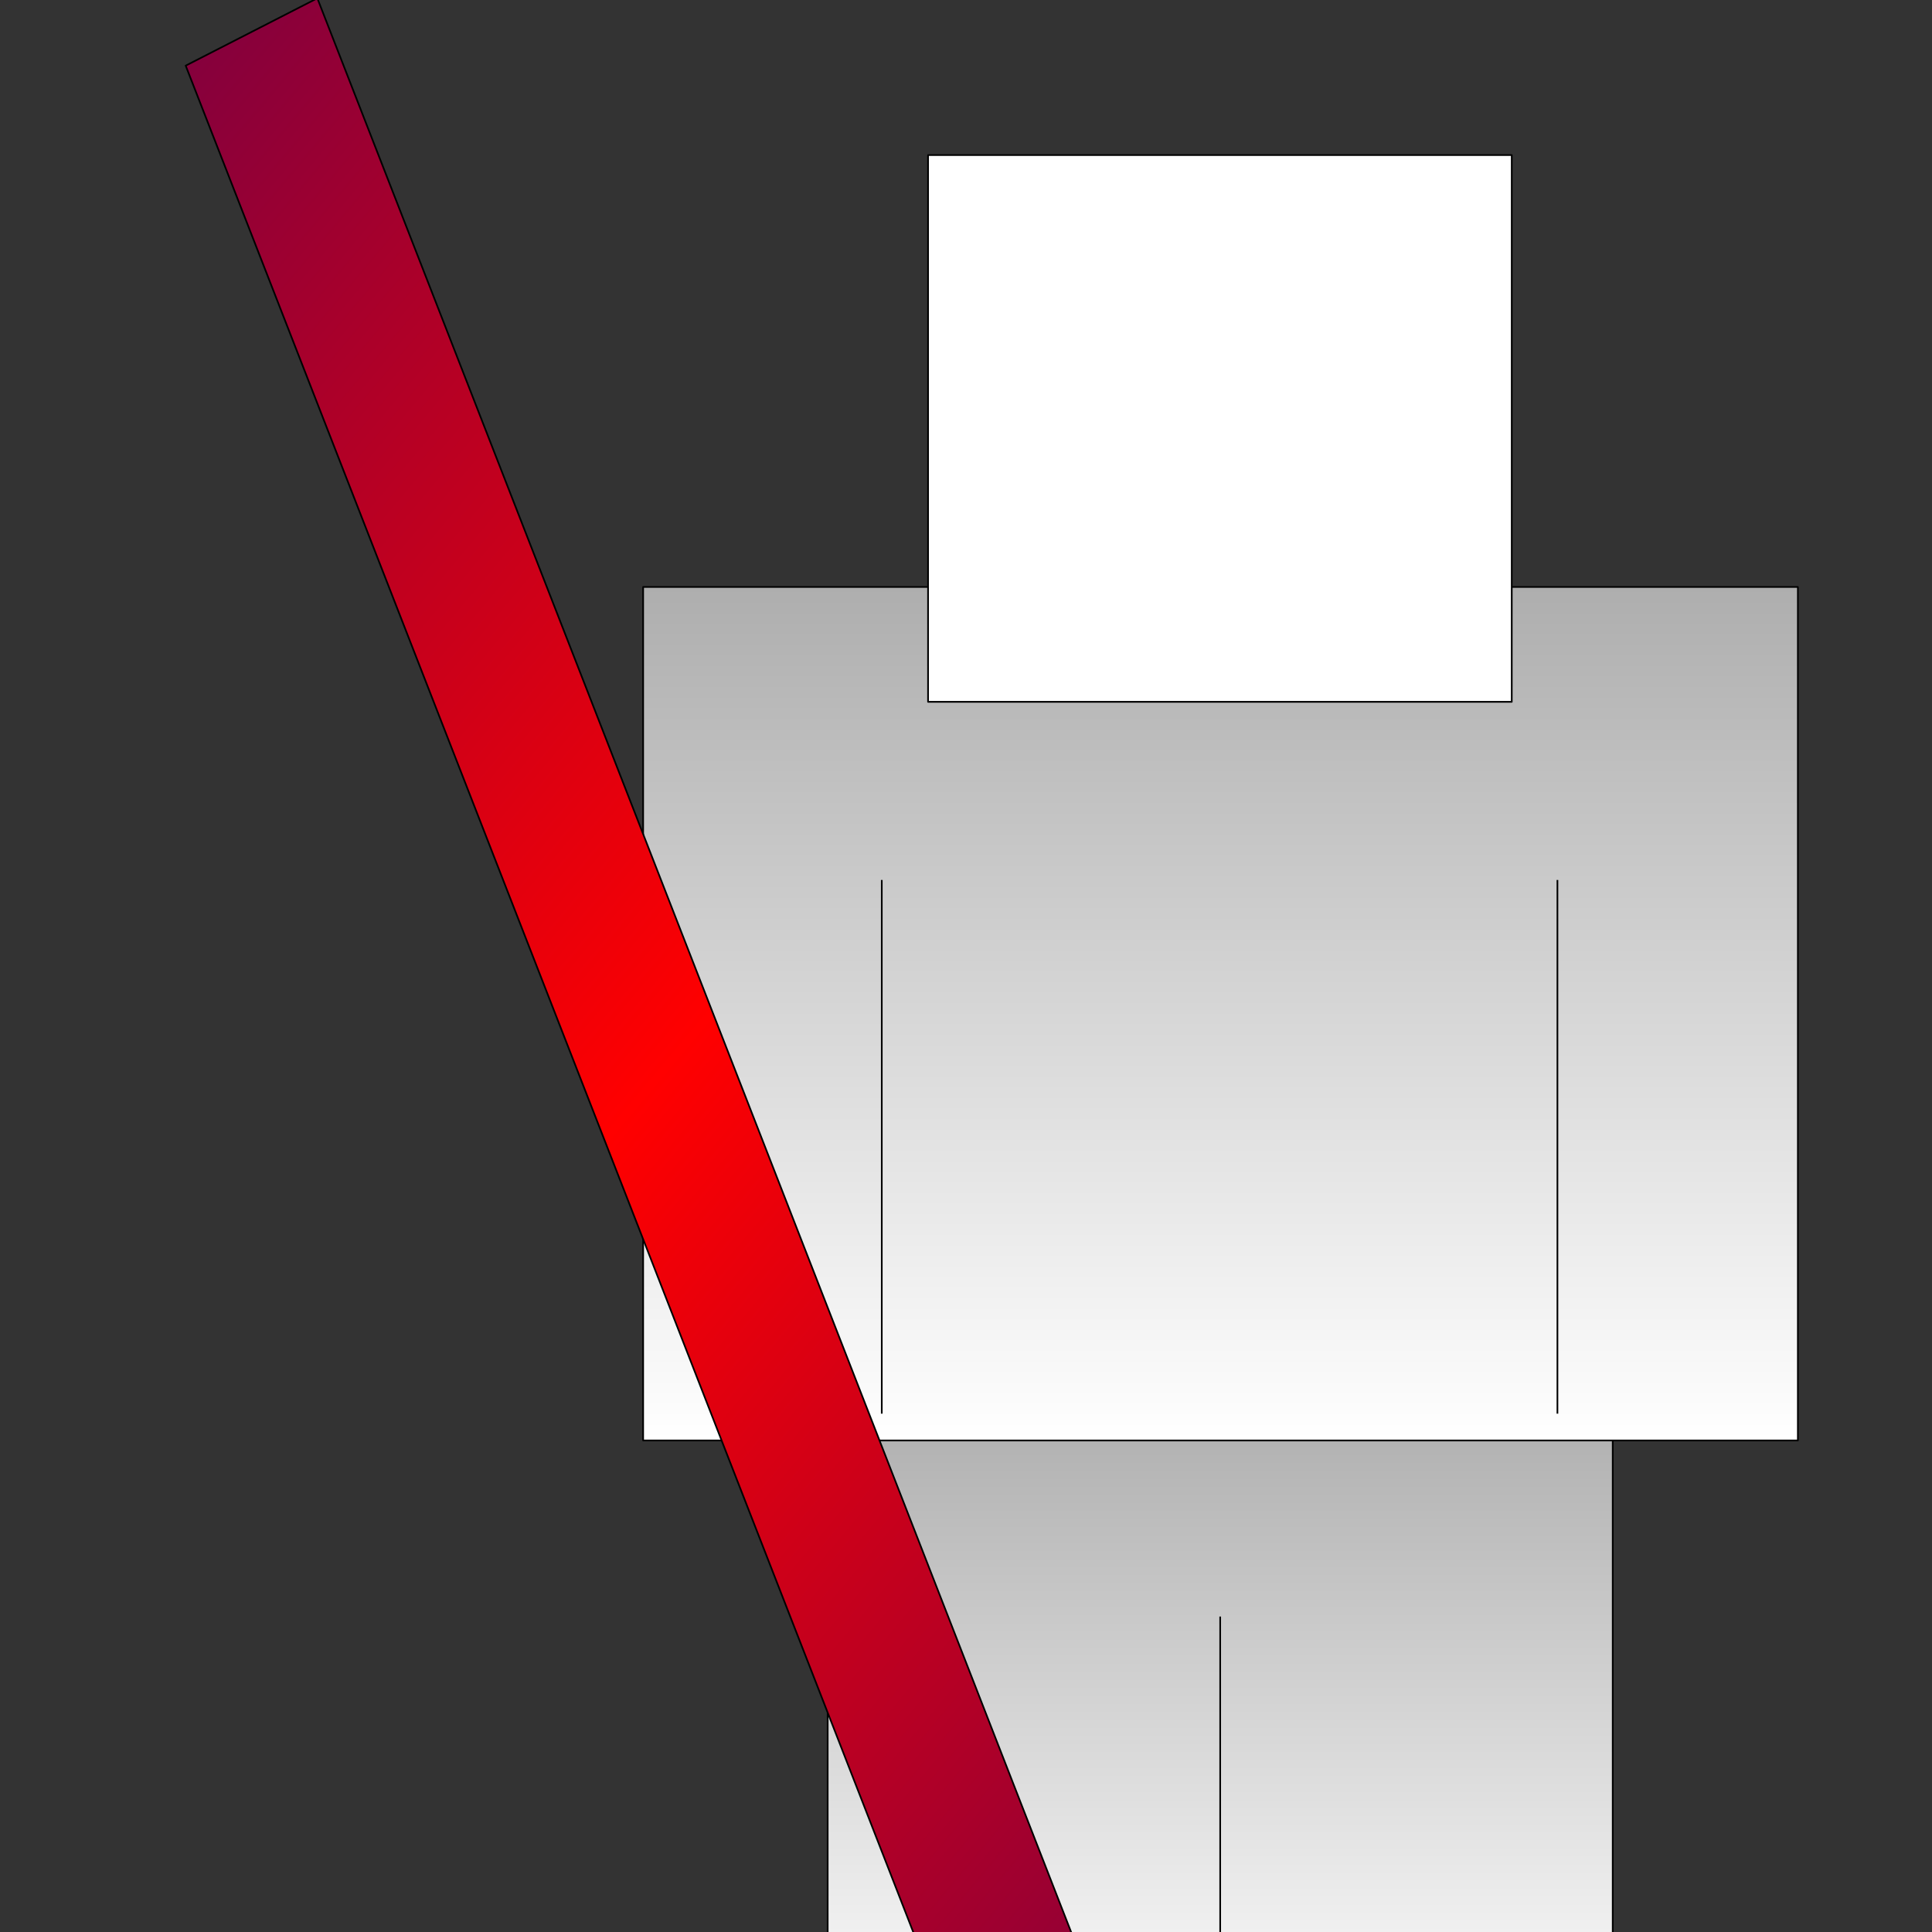 <?xml version="1.0" encoding="UTF-8" standalone="no"?>
<svg
   xmlns:ooo="http://xml.openoffice.org/svg/export"
   xmlns:dc="http://purl.org/dc/elements/1.1/"
   xmlns:cc="http://creativecommons.org/ns#"
   xmlns:rdf="http://www.w3.org/1999/02/22-rdf-syntax-ns#"
   xmlns:svg="http://www.w3.org/2000/svg"
   xmlns="http://www.w3.org/2000/svg"
   version="1.2"
   viewBox="0 0 430 430"
   fill-rule="evenodd"
   stroke-width="28.222"
   stroke-linejoin="round"
   xml:space="preserve"
   id="svg230"><rect x="0" y="0" width="430" height="430" fill="#333333" stroke="none"/><defs
     class="ClipPathGroup"
     id="defs8"><clipPath
       id="presentation_clip_path"
       clipPathUnits="userSpaceOnUse"><rect
         x="0"
         y="0"
         width="244141"
         height="244141"
         id="rect2" /></clipPath><clipPath
       id="presentation_clip_path_shrink"
       clipPathUnits="userSpaceOnUse"><rect
         x="244"
         y="244"
         width="243653"
         height="243653"
         id="rect5" /></clipPath></defs><defs
     class="TextShapeIndex"
     id="defs12"><g
       ooo:slide="id1"
       ooo:id-list="id3 id4 id5 id6 id7 id8 id9 id10 id11 id12 id13 id14 id15 id16 id17 id18 id19 id20 id21 id22 id23"
       id="g10" /></defs><defs
     class="EmbeddedBulletChars"
     id="defs44"><g
       id="bullet-char-template(57356)"
       transform="scale(0,-0)"><path
         d="M 580,1141 L 1163,571 580,0 -4,571 580,1141 Z"
         id="path14" /></g><g
       id="bullet-char-template(57354)"
       transform="scale(0,-0)"><path
         d="M 8,1128 L 1137,1128 1137,0 8,0 8,1128 Z"
         id="path17" /></g><g
       id="bullet-char-template(10146)"
       transform="scale(0,-0)"><path
         d="M 174,0 L 602,739 174,1481 1456,739 174,0 Z M 1358,739 L 309,1346 659,739 1358,739 Z"
         id="path20" /></g><g
       id="bullet-char-template(10132)"
       transform="scale(0,-0)"><path
         d="M 2015,739 L 1276,0 717,0 1260,543 174,543 174,936 1260,936 717,1481 1274,1481 2015,739 Z"
         id="path23" /></g><g
       id="bullet-char-template(10007)"
       transform="scale(0,-0)"><path
         d="M 0,-2 C -7,14 -16,27 -25,37 L 356,567 C 262,823 215,952 215,954 215,979 228,992 255,992 264,992 276,990 289,987 310,991 331,999 354,1012 L 381,999 492,748 772,1049 836,1024 860,1049 C 881,1039 901,1025 922,1006 886,937 835,863 770,784 769,783 710,716 594,584 L 774,223 C 774,196 753,168 711,139 L 727,119 C 717,90 699,76 672,76 641,76 570,178 457,381 L 164,-76 C 142,-110 111,-127 72,-127 30,-127 9,-110 8,-76 1,-67 -2,-52 -2,-32 -2,-23 -1,-13 0,-2 Z"
         id="path26" /></g><g
       id="bullet-char-template(10004)"
       transform="scale(0,-0)"><path
         d="M 285,-33 C 182,-33 111,30 74,156 52,228 41,333 41,471 41,549 55,616 82,672 116,743 169,778 240,778 293,778 328,747 346,684 L 369,508 C 377,444 397,411 428,410 L 1163,1116 C 1174,1127 1196,1133 1229,1133 1271,1133 1292,1118 1292,1087 L 1292,965 C 1292,929 1282,901 1262,881 L 442,47 C 390,-6 338,-33 285,-33 Z"
         id="path29" /></g><g
       id="bullet-char-template(9679)"
       transform="scale(0,-0)"><path
         d="M 813,0 C 632,0 489,54 383,161 276,268 223,411 223,592 223,773 276,916 383,1023 489,1130 632,1184 813,1184 992,1184 1136,1130 1245,1023 1353,916 1407,772 1407,592 1407,412 1353,268 1245,161 1136,54 992,0 813,0 Z"
         id="path32" /></g><g
       id="bullet-char-template(8226)"
       transform="scale(0,-0)"><path
         d="M 346,457 C 273,457 209,483 155,535 101,586 74,649 74,723 74,796 101,859 155,911 209,963 273,989 346,989 419,989 480,963 531,910 582,859 608,796 608,723 608,648 583,586 532,535 482,483 420,457 346,457 Z"
         id="path35" /></g><g
       id="bullet-char-template(8211)"
       transform="scale(0,-0)"><path
         d="M -4,459 L 1135,459 1135,606 -4,606 -4,459 Z"
         id="path38" /></g><g
       id="bullet-char-template(61548)"
       transform="scale(0,-0)"><path
         d="M 173,740 C 173,903 231,1043 346,1159 462,1274 601,1332 765,1332 928,1332 1067,1274 1183,1159 1299,1043 1357,903 1357,740 1357,577 1299,437 1183,322 1067,206 928,148 765,148 601,148 462,206 346,322 231,437 173,577 173,740 Z"
         id="path41" /></g></defs><defs
     class="TextEmbeddedBitmaps"
     id="defs46" /><g
     transform="matrix(0.002,0,0,0.002,0.028,-0.706)"
     id="g51"><g
       id="id2"
       class="Master_Slide"><g
         id="bg-id2"
         class="Background" /><g
         id="bo-id2"
         class="BackgroundObjects" /></g></g><g
     transform="matrix(0.002,0,0,0.002,17.396,-1.45)"
     class="SlideGroup"
     id="g228"><g
       id="g226"><g
         id="container-id1"><g
           id="id1"
           class="Slide"
           clip-path="url(#presentation_clip_path)"><g
             class="Page"
             id="g222"><g
               class="com.sun.star.drawing.PolyPolygonShape"
               id="g56"><g
                 id="id3"><rect
                   style="fill:none;stroke:none"
                   class="BoundingBox"
                   x="83314"
                   y="156723"
                   width="87554"
                   height="72592"
                   id="rect53" /></g></g><g
               class="com.sun.star.drawing.PolyPolygonShape"
               id="g72"><g
                 id="id4"><rect
                   style="fill:none;stroke:none"
                   class="BoundingBox"
                   x="83409"
                   y="156815"
                   width="87364"
                   height="72406"
                   id="rect58" /><g
                   id="g69"><defs
                     id="defs65"><linearGradient
                       id="gradient1"
                       x1="127090"
                       y1="156815"
                       x2="127090"
                       y2="229220"
                       gradientUnits="userSpaceOnUse"><stop
                         offset="0"
                         style="stop-color:rgb(174,174,174)"
                         id="stop60" /><stop
                         offset="1"
                         style="stop-color:rgb(255,255,255)"
                         id="stop62" /></linearGradient></defs><path
                     style="fill:url(#gradient1)"
                     d="m 83409,156815 h 87363 v 72405 H 83409 Z"
                     id="path67" /></g></g></g><g
               class="com.sun.star.drawing.PolyPolygonShape"
               id="g79"><g
                 id="id5"><rect
                   style="fill:none;stroke:none"
                   class="BoundingBox"
                   x="83316"
                   y="156722"
                   width="87550"
                   height="72592"
                   id="rect74" /><path
                   style="fill:none;stroke:#000000;stroke-width:185;stroke-linejoin:miter"
                   d="m 83409,156815 h 87363 v 72405 H 83409 Z"
                   id="path76" /></g></g><g
               class="com.sun.star.drawing.PolyPolygonShape"
               id="g84"><g
                 id="id6"><rect
                   style="fill:none;stroke:none"
                   class="BoundingBox"
                   x="62779"
                   y="65951"
                   width="128693"
                   height="95169"
                   id="rect81" /></g></g><g
               class="com.sun.star.drawing.PolyPolygonShape"
               id="g100"><g
                 id="id7"><rect
                   style="fill:none;stroke:none"
                   class="BoundingBox"
                   x="62873"
                   y="66045"
                   width="128504"
                   height="94982"
                   id="rect86" /><g
                   id="g97"><defs
                     id="defs93"><linearGradient
                       id="gradient2"
                       x1="127124"
                       y1="66045"
                       x2="127124"
                       y2="161026"
                       gradientUnits="userSpaceOnUse"><stop
                         offset="0"
                         style="stop-color:rgb(174,174,174)"
                         id="stop88" /><stop
                         offset="1"
                         style="stop-color:rgb(255,255,255)"
                         id="stop90" /></linearGradient></defs><path
                     style="fill:url(#gradient2)"
                     d="m 62873,66045 h 128503 v 94981 H 62873 Z"
                     id="path95" /></g></g></g><g
               class="com.sun.star.drawing.PolyPolygonShape"
               id="g107"><g
                 id="id8"><rect
                   style="fill:none;stroke:none"
                   class="BoundingBox"
                   x="62780"
                   y="65952"
                   width="128690"
                   height="95168"
                   id="rect102" /><path
                   style="fill:none;stroke:#000000;stroke-width:185;stroke-linejoin:miter"
                   d="m 62873,66045 h 128503 v 94981 H 62873 Z"
                   id="path104" /></g></g><g
               class="com.sun.star.drawing.PolyPolygonShape"
               id="g112"><g
                 id="id9"><rect
                   style="fill:none;stroke:none"
                   class="BoundingBox"
                   x="94486"
                   y="17888"
                   width="65143"
                   height="61036"
                   id="rect109" /></g></g><g
               class="com.sun.star.drawing.PolyPolygonShape"
               id="g119"><g
                 id="id10"><rect
                   style="fill:none;stroke:none"
                   class="BoundingBox"
                   x="94580"
                   y="17981"
                   width="64957"
                   height="60847"
                   id="rect114" /><path
                   style="fill:#ffffff;stroke:none"
                   d="m 94580,17981 h 64955 V 78827 H 94580 Z"
                   id="path116" /></g></g><g
               class="com.sun.star.drawing.PolyPolygonShape"
               id="g126"><g
                 id="id11"><rect
                   style="fill:none;stroke:none"
                   class="BoundingBox"
                   x="94487"
                   y="17888"
                   width="65142"
                   height="61033"
                   id="rect121" /><path
                   style="fill:none;stroke:#000000;stroke-width:185;stroke-linejoin:miter"
                   d="m 94580,17981 h 64955 V 78827 H 94580 Z"
                   id="path123" /></g></g><g
               class="com.sun.star.drawing.PolyPolygonShape"
               id="g131"><g
                 id="id12"><rect
                   style="fill:none;stroke:none"
                   class="BoundingBox"
                   x="63515"
                   y="216036"
                   width="126953"
                   height="28201"
                   id="rect128" /></g></g><g
               class="com.sun.star.drawing.PolyPolygonShape"
               id="g147"><g
                 id="id13"><rect
                   style="fill:none;stroke:none"
                   class="BoundingBox"
                   x="63609"
                   y="216129"
                   width="126764"
                   height="28014"
                   id="rect133" /><g
                   id="g144"><defs
                     id="defs140"><linearGradient
                       id="gradient3"
                       x1="126990"
                       y1="216130"
                       x2="126990"
                       y2="244142"
                       gradientUnits="userSpaceOnUse"><stop
                         offset="0"
                         style="stop-color:rgb(139,139,139)"
                         id="stop135" /><stop
                         offset="1"
                         style="stop-color:rgb(206,197,197)"
                         id="stop137" /></linearGradient></defs><path
                     style="fill:url(#gradient3)"
                     d="m 63609,216130 h 126763 v 28012 H 63609 Z"
                     id="path142" /></g></g></g><g
               class="com.sun.star.drawing.PolyPolygonShape"
               id="g154"><g
                 id="id14"><rect
                   style="fill:none;stroke:none"
                   class="BoundingBox"
                   x="63516"
                   y="216037"
                   width="126950"
                   height="28199"
                   id="rect149" /><path
                   style="fill:none;stroke:#000000;stroke-width:185;stroke-linejoin:miter"
                   d="m 63609,216130 h 126763 v 28012 H 63609 Z"
                   id="path151" /></g></g><g
               class="com.sun.star.drawing.PolyPolygonShape"
               id="g159"><g
                 id="id15"><rect
                   style="fill:none;stroke:none"
                   class="BoundingBox"
                   x="126998"
                   y="180616"
                   width="190"
                   height="61845"
                   id="rect156" /></g></g><g
               class="com.sun.star.drawing.LineShape"
               id="g166"><g
                 id="id16"><rect
                   style="fill:none;stroke:none"
                   class="BoundingBox"
                   x="126997"
                   y="180618"
                   width="187"
                   height="61841"
                   id="rect161" /><path
                   style="fill:none;stroke:#000000;stroke-width:185;stroke-linejoin:miter"
                   d="M 127090,242458 V 180618"
                   id="path163" /></g></g><g
               class="com.sun.star.drawing.PolyPolygonShape"
               id="g171"><g
                 id="id17"><rect
                   style="fill:none;stroke:none"
                   class="BoundingBox"
                   x="89336"
                   y="98649"
                   width="189"
                   height="59394"
                   id="rect168" /></g></g><g
               class="com.sun.star.drawing.LineShape"
               id="g178"><g
                 id="id18"><rect
                   style="fill:none;stroke:none"
                   class="BoundingBox"
                   x="89336"
                   y="98649"
                   width="187"
                   height="59392"
                   id="rect173" /><path
                   style="fill:none;stroke:#000000;stroke-width:185;stroke-linejoin:miter"
                   d="M 89429,158040 V 98649"
                   id="path175" /></g></g><g
               class="com.sun.star.drawing.PolyPolygonShape"
               id="g183"><g
                 id="id19"><rect
                   style="fill:none;stroke:none"
                   class="BoundingBox"
                   x="164525"
                   y="98649"
                   width="190"
                   height="59394"
                   id="rect180" /></g></g><g
               class="com.sun.star.drawing.LineShape"
               id="g190"><g
                 id="id20"><rect
                   style="fill:none;stroke:none"
                   class="BoundingBox"
                   x="164525"
                   y="98649"
                   width="187"
                   height="59392"
                   id="rect185" /><path
                   style="fill:none;stroke:#000000;stroke-width:185;stroke-linejoin:miter"
                   d="M 164618,158040 V 98649"
                   id="path187" /></g></g><g
               class="com.sun.star.drawing.PolyPolygonShape"
               id="g195"><g
                 id="id21"><rect
                   style="fill:none;stroke:none"
                   class="BoundingBox"
                   x="11849"
                   y="401"
                   width="105462"
                   height="240123"
                   id="rect192" /></g></g><g
               class="com.sun.star.drawing.PolyPolygonShape"
               id="g213"><g
                 id="id22"><rect
                   style="fill:none;stroke:none"
                   class="BoundingBox"
                   x="11966"
                   y="531"
                   width="105226"
                   height="239862"
                   id="rect197" /><g
                   id="g210"><defs
                     id="defs206"><linearGradient
                       id="gradient4"
                       x1="-25351"
                       y1="45002"
                       x2="154508"
                       y2="195921"
                       gradientUnits="userSpaceOnUse"><stop
                         offset="0"
                         style="stop-color:rgb(128,0,63)"
                         id="stop199" /><stop
                         offset="0.5"
                         style="stop-color:rgb(255,0,0)"
                         id="stop201" /><stop
                         offset="1"
                         style="stop-color:rgb(128,0,63)"
                         id="stop203" /></linearGradient></defs><path
                     style="fill:url(#gradient4)"
                     d="m 11966,8031 14650,-7500 90575,232361 -14650,7500 z"
                     id="path208" /></g></g></g><g
               class="com.sun.star.drawing.PolyPolygonShape"
               id="g220"><g
                 id="id23"><rect
                   style="fill:none;stroke:none"
                   class="BoundingBox"
                   x="11849"
                   y="402"
                   width="105460"
                   height="240120"
                   id="rect215" /><path
                   style="fill:none;stroke:#000000;stroke-width:185;stroke-linejoin:miter"
                   d="m 11966,8031 14650,-7500 90575,232361 -14650,7500 z"
                   id="path217" /></g></g></g></g></g></g></g></svg>